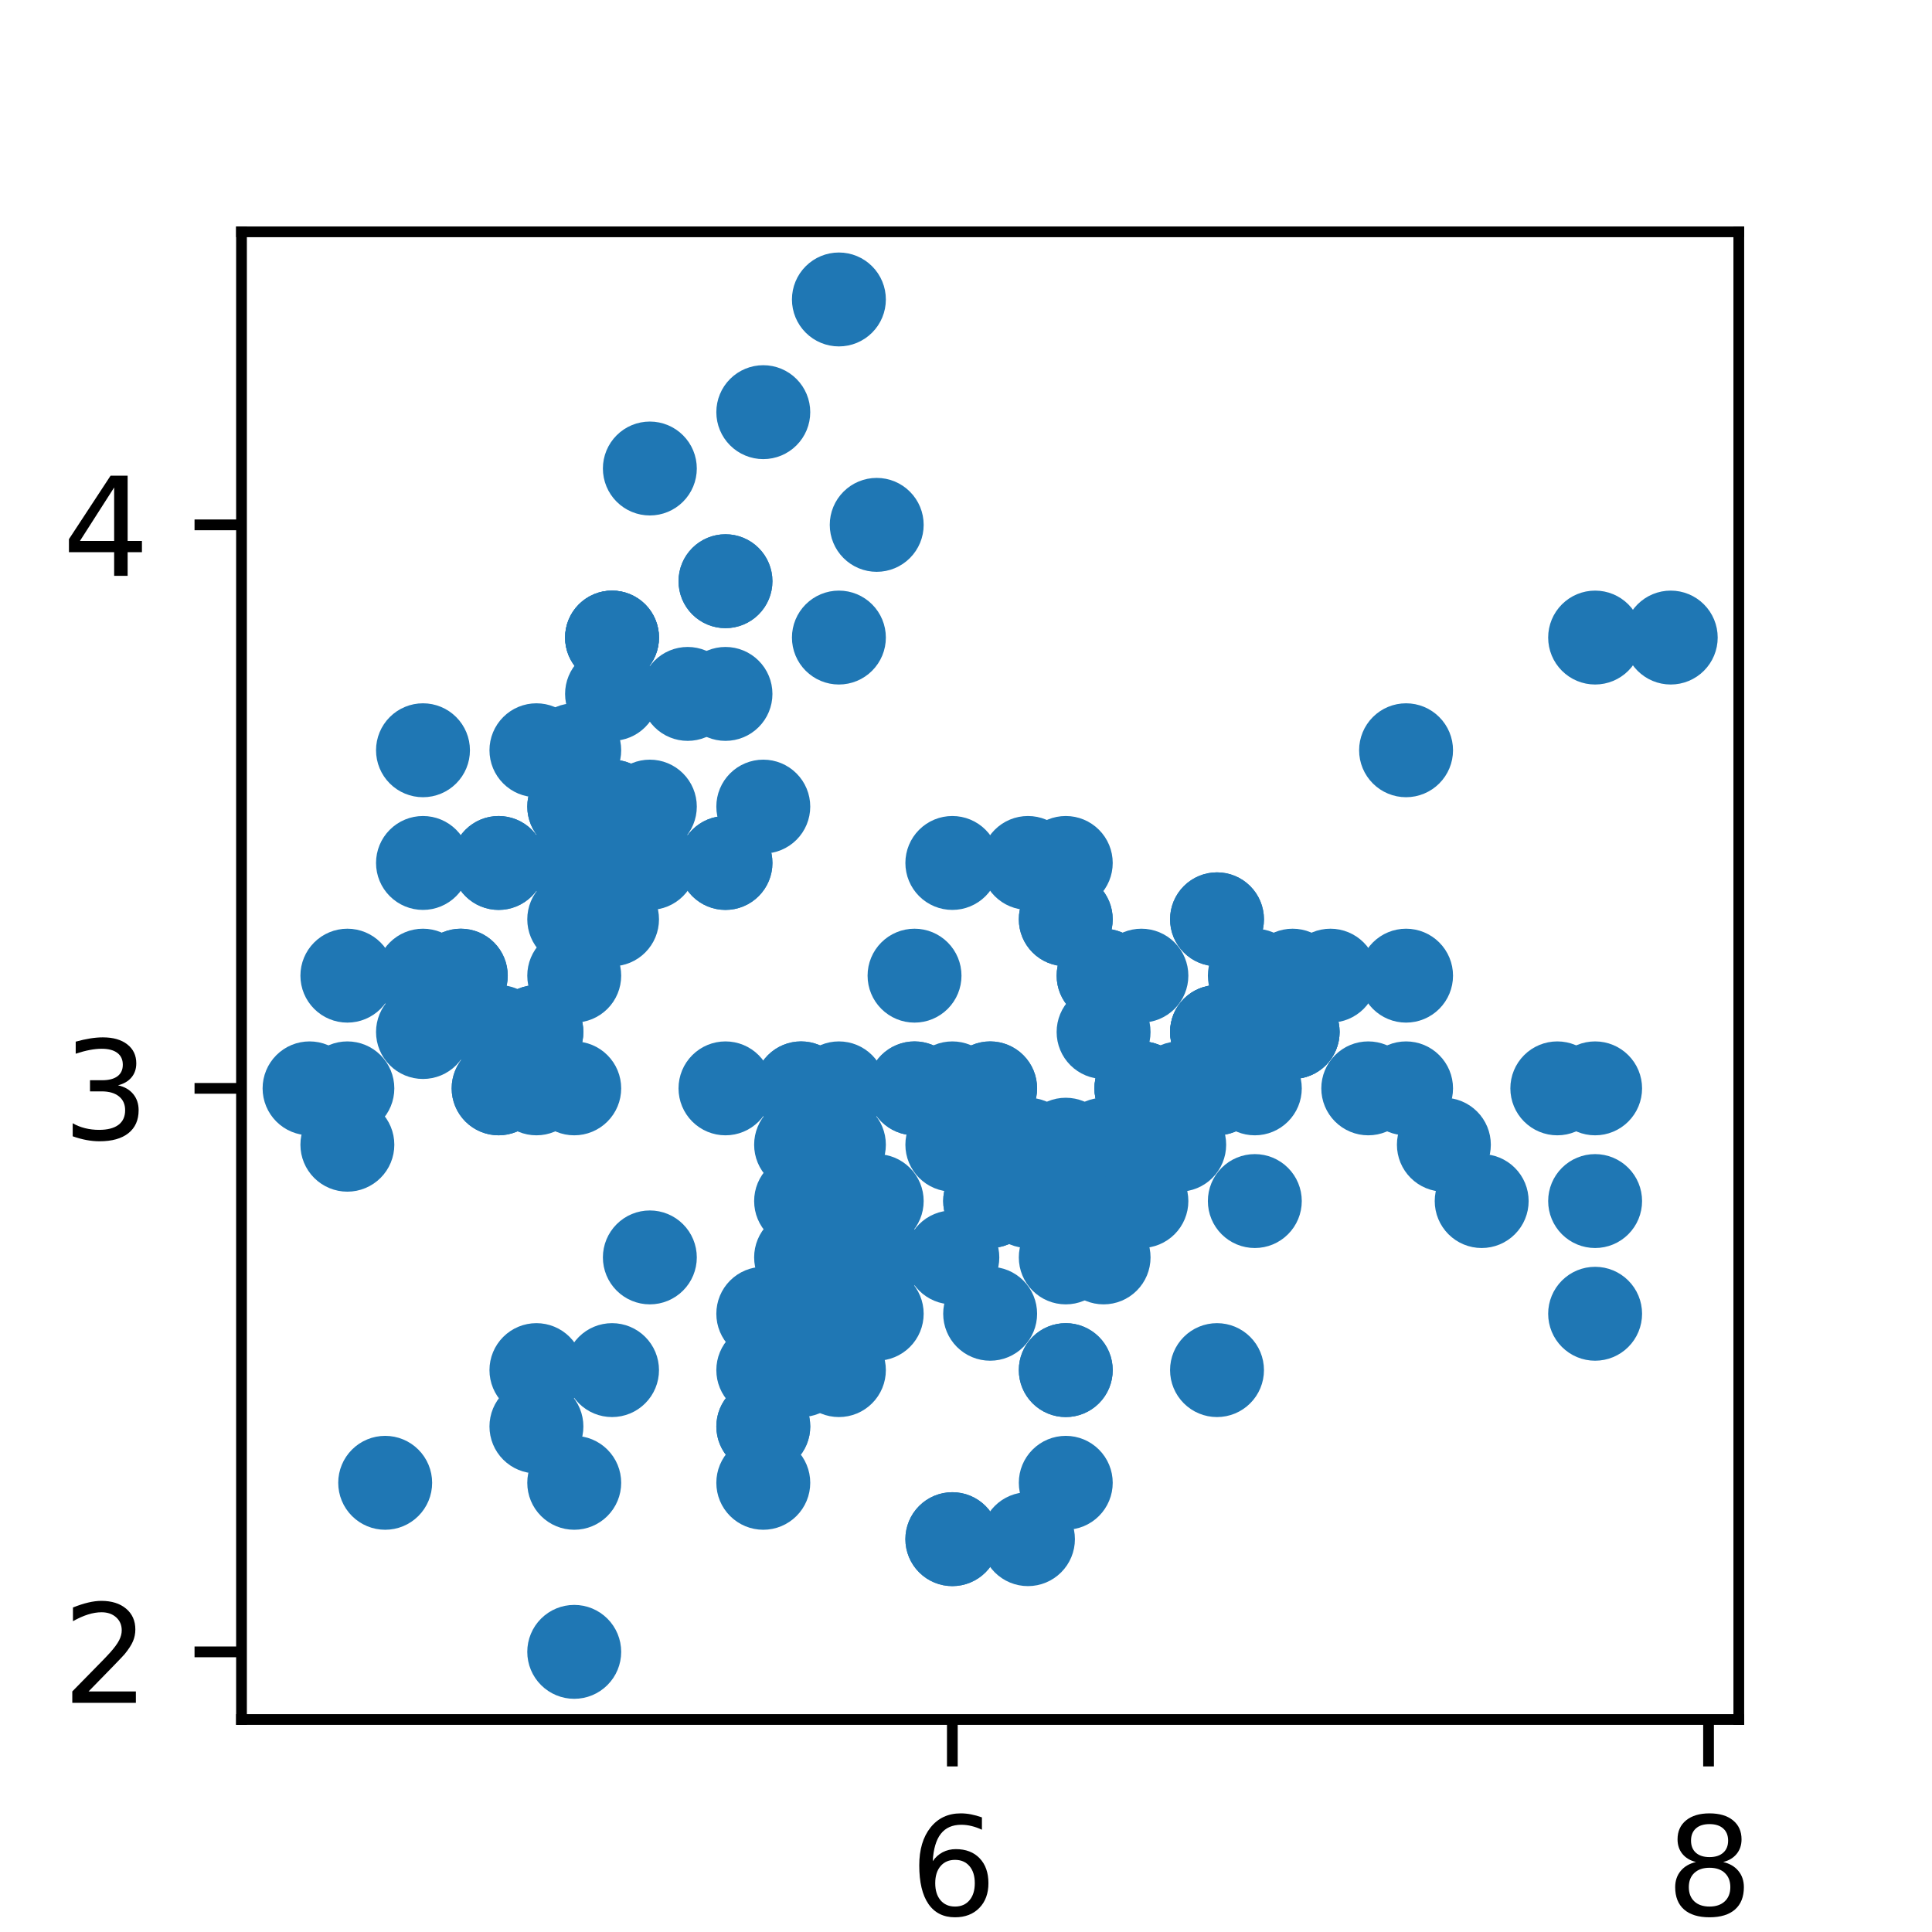 <?xml version="1.0" encoding="utf-8" standalone="no"?>
<!DOCTYPE svg PUBLIC "-//W3C//DTD SVG 1.1//EN"
  "http://www.w3.org/Graphics/SVG/1.1/DTD/svg11.dtd">
<svg xmlns:xlink="http://www.w3.org/1999/xlink" width="144pt" height="144pt" viewBox="0 0 144 144" xmlns="http://www.w3.org/2000/svg" version="1.1">
 <defs>
  <style type="text/css">*{stroke-linejoin: round; stroke-linecap: butt}</style>
 </defs>
 <g id="figure_1">
  <g id="patch_1">
   <path d="M 0 144 
L 144 144 
L 144 0 
L 0 0 
z
" style="fill: #ffffff"/>
  </g>
  <g id="axes_1">
   <g id="patch_2">
    <path d="M 18 128.16 
L 129.6 128.16 
L 129.6 17.28 
L 18 17.28 
z
" style="fill: #ffffff"/>
   </g>
   <g id="PathCollection_1">
    <defs>
     <path id="m39ac0be40d" d="M 0 3 
C 0.796 3 1.559 2.684 2.121 2.121 
C 2.684 1.559 3 0.796 3 0 
C 3 -0.796 2.684 -1.559 2.121 -2.121 
C 1.559 -2.684 0.796 -3 0 -3 
C -0.796 -3 -1.559 -2.684 -2.121 -2.121 
C -2.684 -1.559 -3 -0.796 -3 0 
C -3 0.796 -2.684 1.559 -2.121 2.121 
C -1.559 2.684 -0.796 3 0 3 
z
" style="stroke: #1f77b4"/>
    </defs>
    <g clip-path="url(#p6b3df05511)">
     <use xlink:href="#m39ac0be40d" x="45.618" y="60.12" style="fill: #1f77b4; stroke: #1f77b4"/>
     <use xlink:href="#m39ac0be40d" x="39.982" y="81.12" style="fill: #1f77b4; stroke: #1f77b4"/>
     <use xlink:href="#m39ac0be40d" x="34.345" y="72.72" style="fill: #1f77b4; stroke: #1f77b4"/>
     <use xlink:href="#m39ac0be40d" x="31.527" y="76.92" style="fill: #1f77b4; stroke: #1f77b4"/>
     <use xlink:href="#m39ac0be40d" x="42.8" y="55.92" style="fill: #1f77b4; stroke: #1f77b4"/>
     <use xlink:href="#m39ac0be40d" x="54.073" y="43.32" style="fill: #1f77b4; stroke: #1f77b4"/>
     <use xlink:href="#m39ac0be40d" x="31.527" y="64.32" style="fill: #1f77b4; stroke: #1f77b4"/>
     <use xlink:href="#m39ac0be40d" x="42.8" y="64.32" style="fill: #1f77b4; stroke: #1f77b4"/>
     <use xlink:href="#m39ac0be40d" x="25.891" y="85.32" style="fill: #1f77b4; stroke: #1f77b4"/>
     <use xlink:href="#m39ac0be40d" x="39.982" y="76.92" style="fill: #1f77b4; stroke: #1f77b4"/>
     <use xlink:href="#m39ac0be40d" x="54.073" y="51.72" style="fill: #1f77b4; stroke: #1f77b4"/>
     <use xlink:href="#m39ac0be40d" x="37.164" y="64.32" style="fill: #1f77b4; stroke: #1f77b4"/>
     <use xlink:href="#m39ac0be40d" x="37.164" y="81.12" style="fill: #1f77b4; stroke: #1f77b4"/>
     <use xlink:href="#m39ac0be40d" x="23.073" y="81.12" style="fill: #1f77b4; stroke: #1f77b4"/>
     <use xlink:href="#m39ac0be40d" x="65.345" y="39.12" style="fill: #1f77b4; stroke: #1f77b4"/>
     <use xlink:href="#m39ac0be40d" x="62.527" y="22.32" style="fill: #1f77b4; stroke: #1f77b4"/>
     <use xlink:href="#m39ac0be40d" x="54.073" y="43.32" style="fill: #1f77b4; stroke: #1f77b4"/>
     <use xlink:href="#m39ac0be40d" x="45.618" y="60.12" style="fill: #1f77b4; stroke: #1f77b4"/>
     <use xlink:href="#m39ac0be40d" x="62.527" y="47.52" style="fill: #1f77b4; stroke: #1f77b4"/>
     <use xlink:href="#m39ac0be40d" x="45.618" y="47.52" style="fill: #1f77b4; stroke: #1f77b4"/>
     <use xlink:href="#m39ac0be40d" x="54.073" y="64.32" style="fill: #1f77b4; stroke: #1f77b4"/>
     <use xlink:href="#m39ac0be40d" x="45.618" y="51.72" style="fill: #1f77b4; stroke: #1f77b4"/>
     <use xlink:href="#m39ac0be40d" x="31.527" y="55.92" style="fill: #1f77b4; stroke: #1f77b4"/>
     <use xlink:href="#m39ac0be40d" x="45.618" y="68.52" style="fill: #1f77b4; stroke: #1f77b4"/>
     <use xlink:href="#m39ac0be40d" x="37.164" y="64.32" style="fill: #1f77b4; stroke: #1f77b4"/>
     <use xlink:href="#m39ac0be40d" x="42.8" y="81.12" style="fill: #1f77b4; stroke: #1f77b4"/>
     <use xlink:href="#m39ac0be40d" x="42.8" y="64.32" style="fill: #1f77b4; stroke: #1f77b4"/>
     <use xlink:href="#m39ac0be40d" x="48.436" y="60.12" style="fill: #1f77b4; stroke: #1f77b4"/>
     <use xlink:href="#m39ac0be40d" x="48.436" y="64.32" style="fill: #1f77b4; stroke: #1f77b4"/>
     <use xlink:href="#m39ac0be40d" x="34.345" y="72.72" style="fill: #1f77b4; stroke: #1f77b4"/>
     <use xlink:href="#m39ac0be40d" x="37.164" y="76.92" style="fill: #1f77b4; stroke: #1f77b4"/>
     <use xlink:href="#m39ac0be40d" x="54.073" y="64.32" style="fill: #1f77b4; stroke: #1f77b4"/>
     <use xlink:href="#m39ac0be40d" x="48.436" y="34.92" style="fill: #1f77b4; stroke: #1f77b4"/>
     <use xlink:href="#m39ac0be40d" x="56.891" y="30.72" style="fill: #1f77b4; stroke: #1f77b4"/>
     <use xlink:href="#m39ac0be40d" x="39.982" y="76.92" style="fill: #1f77b4; stroke: #1f77b4"/>
     <use xlink:href="#m39ac0be40d" x="42.8" y="72.72" style="fill: #1f77b4; stroke: #1f77b4"/>
     <use xlink:href="#m39ac0be40d" x="56.891" y="60.12" style="fill: #1f77b4; stroke: #1f77b4"/>
     <use xlink:href="#m39ac0be40d" x="39.982" y="55.92" style="fill: #1f77b4; stroke: #1f77b4"/>
     <use xlink:href="#m39ac0be40d" x="25.891" y="81.12" style="fill: #1f77b4; stroke: #1f77b4"/>
     <use xlink:href="#m39ac0be40d" x="45.618" y="64.32" style="fill: #1f77b4; stroke: #1f77b4"/>
     <use xlink:href="#m39ac0be40d" x="42.8" y="60.12" style="fill: #1f77b4; stroke: #1f77b4"/>
     <use xlink:href="#m39ac0be40d" x="28.709" y="110.52" style="fill: #1f77b4; stroke: #1f77b4"/>
     <use xlink:href="#m39ac0be40d" x="25.891" y="72.72" style="fill: #1f77b4; stroke: #1f77b4"/>
     <use xlink:href="#m39ac0be40d" x="42.8" y="60.12" style="fill: #1f77b4; stroke: #1f77b4"/>
     <use xlink:href="#m39ac0be40d" x="45.618" y="47.52" style="fill: #1f77b4; stroke: #1f77b4"/>
     <use xlink:href="#m39ac0be40d" x="37.164" y="81.12" style="fill: #1f77b4; stroke: #1f77b4"/>
     <use xlink:href="#m39ac0be40d" x="45.618" y="47.52" style="fill: #1f77b4; stroke: #1f77b4"/>
     <use xlink:href="#m39ac0be40d" x="31.527" y="72.72" style="fill: #1f77b4; stroke: #1f77b4"/>
     <use xlink:href="#m39ac0be40d" x="51.255" y="51.72" style="fill: #1f77b4; stroke: #1f77b4"/>
     <use xlink:href="#m39ac0be40d" x="42.8" y="68.52" style="fill: #1f77b4; stroke: #1f77b4"/>
     <use xlink:href="#m39ac0be40d" x="99.164" y="72.72" style="fill: #1f77b4; stroke: #1f77b4"/>
     <use xlink:href="#m39ac0be40d" x="82.255" y="72.72" style="fill: #1f77b4; stroke: #1f77b4"/>
     <use xlink:href="#m39ac0be40d" x="96.345" y="76.92" style="fill: #1f77b4; stroke: #1f77b4"/>
     <use xlink:href="#m39ac0be40d" x="56.891" y="110.52" style="fill: #1f77b4; stroke: #1f77b4"/>
     <use xlink:href="#m39ac0be40d" x="85.073" y="89.52" style="fill: #1f77b4; stroke: #1f77b4"/>
     <use xlink:href="#m39ac0be40d" x="62.527" y="89.52" style="fill: #1f77b4; stroke: #1f77b4"/>
     <use xlink:href="#m39ac0be40d" x="79.436" y="68.52" style="fill: #1f77b4; stroke: #1f77b4"/>
     <use xlink:href="#m39ac0be40d" x="39.982" y="106.32" style="fill: #1f77b4; stroke: #1f77b4"/>
     <use xlink:href="#m39ac0be40d" x="87.891" y="85.32" style="fill: #1f77b4; stroke: #1f77b4"/>
     <use xlink:href="#m39ac0be40d" x="48.436" y="93.72" style="fill: #1f77b4; stroke: #1f77b4"/>
     <use xlink:href="#m39ac0be40d" x="42.8" y="123.12" style="fill: #1f77b4; stroke: #1f77b4"/>
     <use xlink:href="#m39ac0be40d" x="68.164" y="81.12" style="fill: #1f77b4; stroke: #1f77b4"/>
     <use xlink:href="#m39ac0be40d" x="70.982" y="114.72" style="fill: #1f77b4; stroke: #1f77b4"/>
     <use xlink:href="#m39ac0be40d" x="73.8" y="85.32" style="fill: #1f77b4; stroke: #1f77b4"/>
     <use xlink:href="#m39ac0be40d" x="59.709" y="85.32" style="fill: #1f77b4; stroke: #1f77b4"/>
     <use xlink:href="#m39ac0be40d" x="90.709" y="76.92" style="fill: #1f77b4; stroke: #1f77b4"/>
     <use xlink:href="#m39ac0be40d" x="59.709" y="81.12" style="fill: #1f77b4; stroke: #1f77b4"/>
     <use xlink:href="#m39ac0be40d" x="65.345" y="93.72" style="fill: #1f77b4; stroke: #1f77b4"/>
     <use xlink:href="#m39ac0be40d" x="76.618" y="114.72" style="fill: #1f77b4; stroke: #1f77b4"/>
     <use xlink:href="#m39ac0be40d" x="59.709" y="102.12" style="fill: #1f77b4; stroke: #1f77b4"/>
     <use xlink:href="#m39ac0be40d" x="68.164" y="72.72" style="fill: #1f77b4; stroke: #1f77b4"/>
     <use xlink:href="#m39ac0be40d" x="73.8" y="89.52" style="fill: #1f77b4; stroke: #1f77b4"/>
     <use xlink:href="#m39ac0be40d" x="79.436" y="102.12" style="fill: #1f77b4; stroke: #1f77b4"/>
     <use xlink:href="#m39ac0be40d" x="73.8" y="89.52" style="fill: #1f77b4; stroke: #1f77b4"/>
     <use xlink:href="#m39ac0be40d" x="82.255" y="85.32" style="fill: #1f77b4; stroke: #1f77b4"/>
     <use xlink:href="#m39ac0be40d" x="87.891" y="81.12" style="fill: #1f77b4; stroke: #1f77b4"/>
     <use xlink:href="#m39ac0be40d" x="93.527" y="89.52" style="fill: #1f77b4; stroke: #1f77b4"/>
     <use xlink:href="#m39ac0be40d" x="90.709" y="81.12" style="fill: #1f77b4; stroke: #1f77b4"/>
     <use xlink:href="#m39ac0be40d" x="70.982" y="85.32" style="fill: #1f77b4; stroke: #1f77b4"/>
     <use xlink:href="#m39ac0be40d" x="62.527" y="97.92" style="fill: #1f77b4; stroke: #1f77b4"/>
     <use xlink:href="#m39ac0be40d" x="56.891" y="106.32" style="fill: #1f77b4; stroke: #1f77b4"/>
     <use xlink:href="#m39ac0be40d" x="56.891" y="106.32" style="fill: #1f77b4; stroke: #1f77b4"/>
     <use xlink:href="#m39ac0be40d" x="65.345" y="93.72" style="fill: #1f77b4; stroke: #1f77b4"/>
     <use xlink:href="#m39ac0be40d" x="70.982" y="93.72" style="fill: #1f77b4; stroke: #1f77b4"/>
     <use xlink:href="#m39ac0be40d" x="54.073" y="81.12" style="fill: #1f77b4; stroke: #1f77b4"/>
     <use xlink:href="#m39ac0be40d" x="70.982" y="64.32" style="fill: #1f77b4; stroke: #1f77b4"/>
     <use xlink:href="#m39ac0be40d" x="90.709" y="76.92" style="fill: #1f77b4; stroke: #1f77b4"/>
     <use xlink:href="#m39ac0be40d" x="79.436" y="110.52" style="fill: #1f77b4; stroke: #1f77b4"/>
     <use xlink:href="#m39ac0be40d" x="59.709" y="81.12" style="fill: #1f77b4; stroke: #1f77b4"/>
     <use xlink:href="#m39ac0be40d" x="56.891" y="102.12" style="fill: #1f77b4; stroke: #1f77b4"/>
     <use xlink:href="#m39ac0be40d" x="56.891" y="97.92" style="fill: #1f77b4; stroke: #1f77b4"/>
     <use xlink:href="#m39ac0be40d" x="73.8" y="81.12" style="fill: #1f77b4; stroke: #1f77b4"/>
     <use xlink:href="#m39ac0be40d" x="65.345" y="97.92" style="fill: #1f77b4; stroke: #1f77b4"/>
     <use xlink:href="#m39ac0be40d" x="42.8" y="110.52" style="fill: #1f77b4; stroke: #1f77b4"/>
     <use xlink:href="#m39ac0be40d" x="59.709" y="93.72" style="fill: #1f77b4; stroke: #1f77b4"/>
     <use xlink:href="#m39ac0be40d" x="62.527" y="81.12" style="fill: #1f77b4; stroke: #1f77b4"/>
     <use xlink:href="#m39ac0be40d" x="62.527" y="85.32" style="fill: #1f77b4; stroke: #1f77b4"/>
     <use xlink:href="#m39ac0be40d" x="76.618" y="85.32" style="fill: #1f77b4; stroke: #1f77b4"/>
     <use xlink:href="#m39ac0be40d" x="45.618" y="102.12" style="fill: #1f77b4; stroke: #1f77b4"/>
     <use xlink:href="#m39ac0be40d" x="62.527" y="89.52" style="fill: #1f77b4; stroke: #1f77b4"/>
     <use xlink:href="#m39ac0be40d" x="79.436" y="68.52" style="fill: #1f77b4; stroke: #1f77b4"/>
     <use xlink:href="#m39ac0be40d" x="65.345" y="93.72" style="fill: #1f77b4; stroke: #1f77b4"/>
     <use xlink:href="#m39ac0be40d" x="101.982" y="81.12" style="fill: #1f77b4; stroke: #1f77b4"/>
     <use xlink:href="#m39ac0be40d" x="79.436" y="85.32" style="fill: #1f77b4; stroke: #1f77b4"/>
     <use xlink:href="#m39ac0be40d" x="85.073" y="81.12" style="fill: #1f77b4; stroke: #1f77b4"/>
     <use xlink:href="#m39ac0be40d" x="116.073" y="81.12" style="fill: #1f77b4; stroke: #1f77b4"/>
     <use xlink:href="#m39ac0be40d" x="39.982" y="102.12" style="fill: #1f77b4; stroke: #1f77b4"/>
     <use xlink:href="#m39ac0be40d" x="107.618" y="85.32" style="fill: #1f77b4; stroke: #1f77b4"/>
     <use xlink:href="#m39ac0be40d" x="90.709" y="102.12" style="fill: #1f77b4; stroke: #1f77b4"/>
     <use xlink:href="#m39ac0be40d" x="104.8" y="55.92" style="fill: #1f77b4; stroke: #1f77b4"/>
     <use xlink:href="#m39ac0be40d" x="85.073" y="72.72" style="fill: #1f77b4; stroke: #1f77b4"/>
     <use xlink:href="#m39ac0be40d" x="82.255" y="93.72" style="fill: #1f77b4; stroke: #1f77b4"/>
     <use xlink:href="#m39ac0be40d" x="93.527" y="81.12" style="fill: #1f77b4; stroke: #1f77b4"/>
     <use xlink:href="#m39ac0be40d" x="62.527" y="102.12" style="fill: #1f77b4; stroke: #1f77b4"/>
     <use xlink:href="#m39ac0be40d" x="65.345" y="89.52" style="fill: #1f77b4; stroke: #1f77b4"/>
     <use xlink:href="#m39ac0be40d" x="82.255" y="72.72" style="fill: #1f77b4; stroke: #1f77b4"/>
     <use xlink:href="#m39ac0be40d" x="85.073" y="81.12" style="fill: #1f77b4; stroke: #1f77b4"/>
     <use xlink:href="#m39ac0be40d" x="118.891" y="47.52" style="fill: #1f77b4; stroke: #1f77b4"/>
     <use xlink:href="#m39ac0be40d" x="118.891" y="97.92" style="fill: #1f77b4; stroke: #1f77b4"/>
     <use xlink:href="#m39ac0be40d" x="70.982" y="114.72" style="fill: #1f77b4; stroke: #1f77b4"/>
     <use xlink:href="#m39ac0be40d" x="96.345" y="72.72" style="fill: #1f77b4; stroke: #1f77b4"/>
     <use xlink:href="#m39ac0be40d" x="59.709" y="89.52" style="fill: #1f77b4; stroke: #1f77b4"/>
     <use xlink:href="#m39ac0be40d" x="118.891" y="89.52" style="fill: #1f77b4; stroke: #1f77b4"/>
     <use xlink:href="#m39ac0be40d" x="79.436" y="93.72" style="fill: #1f77b4; stroke: #1f77b4"/>
     <use xlink:href="#m39ac0be40d" x="90.709" y="68.52" style="fill: #1f77b4; stroke: #1f77b4"/>
     <use xlink:href="#m39ac0be40d" x="104.8" y="72.72" style="fill: #1f77b4; stroke: #1f77b4"/>
     <use xlink:href="#m39ac0be40d" x="76.618" y="89.52" style="fill: #1f77b4; stroke: #1f77b4"/>
     <use xlink:href="#m39ac0be40d" x="73.8" y="81.12" style="fill: #1f77b4; stroke: #1f77b4"/>
     <use xlink:href="#m39ac0be40d" x="82.255" y="89.52" style="fill: #1f77b4; stroke: #1f77b4"/>
     <use xlink:href="#m39ac0be40d" x="104.8" y="81.12" style="fill: #1f77b4; stroke: #1f77b4"/>
     <use xlink:href="#m39ac0be40d" x="110.436" y="89.52" style="fill: #1f77b4; stroke: #1f77b4"/>
     <use xlink:href="#m39ac0be40d" x="124.527" y="47.52" style="fill: #1f77b4; stroke: #1f77b4"/>
     <use xlink:href="#m39ac0be40d" x="82.255" y="89.52" style="fill: #1f77b4; stroke: #1f77b4"/>
     <use xlink:href="#m39ac0be40d" x="79.436" y="89.52" style="fill: #1f77b4; stroke: #1f77b4"/>
     <use xlink:href="#m39ac0be40d" x="73.8" y="97.92" style="fill: #1f77b4; stroke: #1f77b4"/>
     <use xlink:href="#m39ac0be40d" x="118.891" y="81.12" style="fill: #1f77b4; stroke: #1f77b4"/>
     <use xlink:href="#m39ac0be40d" x="79.436" y="64.32" style="fill: #1f77b4; stroke: #1f77b4"/>
     <use xlink:href="#m39ac0be40d" x="82.255" y="76.92" style="fill: #1f77b4; stroke: #1f77b4"/>
     <use xlink:href="#m39ac0be40d" x="70.982" y="81.12" style="fill: #1f77b4; stroke: #1f77b4"/>
     <use xlink:href="#m39ac0be40d" x="96.345" y="76.92" style="fill: #1f77b4; stroke: #1f77b4"/>
     <use xlink:href="#m39ac0be40d" x="90.709" y="76.92" style="fill: #1f77b4; stroke: #1f77b4"/>
     <use xlink:href="#m39ac0be40d" x="96.345" y="76.92" style="fill: #1f77b4; stroke: #1f77b4"/>
     <use xlink:href="#m39ac0be40d" x="65.345" y="93.72" style="fill: #1f77b4; stroke: #1f77b4"/>
     <use xlink:href="#m39ac0be40d" x="93.527" y="72.72" style="fill: #1f77b4; stroke: #1f77b4"/>
     <use xlink:href="#m39ac0be40d" x="90.709" y="68.52" style="fill: #1f77b4; stroke: #1f77b4"/>
     <use xlink:href="#m39ac0be40d" x="90.709" y="81.12" style="fill: #1f77b4; stroke: #1f77b4"/>
     <use xlink:href="#m39ac0be40d" x="79.436" y="102.12" style="fill: #1f77b4; stroke: #1f77b4"/>
     <use xlink:href="#m39ac0be40d" x="85.073" y="81.12" style="fill: #1f77b4; stroke: #1f77b4"/>
     <use xlink:href="#m39ac0be40d" x="76.618" y="64.32" style="fill: #1f77b4; stroke: #1f77b4"/>
     <use xlink:href="#m39ac0be40d" x="68.164" y="81.12" style="fill: #1f77b4; stroke: #1f77b4"/>
    </g>
   </g>
   <g id="matplotlib.axis_1">
    <g id="xtick_1">
     <g id="line2d_1">
      <defs>
       <path id="m7d6db4234a" d="M 0 0 
L 0 3.5 
" style="stroke: #000000; stroke-width: 0.8"/>
      </defs>
      <g>
       <use xlink:href="#m7d6db4234a" x="70.982" y="128.16" style="stroke: #000000; stroke-width: 0.8"/>
      </g>
     </g>
     <g id="text_1">
      <!-- 6 -->
      <g transform="translate(67.801 142.758)scale(0.1 -0.1)">
       <defs>
        <path id="DejaVuSans-36" d="M 2113 2584 
Q 1688 2584 1439 2293 
Q 1191 2003 1191 1497 
Q 1191 994 1439 701 
Q 1688 409 2113 409 
Q 2538 409 2786 701 
Q 3034 994 3034 1497 
Q 3034 2003 2786 2293 
Q 2538 2584 2113 2584 
z
M 3366 4563 
L 3366 3988 
Q 3128 4100 2886 4159 
Q 2644 4219 2406 4219 
Q 1781 4219 1451 3797 
Q 1122 3375 1075 2522 
Q 1259 2794 1537 2939 
Q 1816 3084 2150 3084 
Q 2853 3084 3261 2657 
Q 3669 2231 3669 1497 
Q 3669 778 3244 343 
Q 2819 -91 2113 -91 
Q 1303 -91 875 529 
Q 447 1150 447 2328 
Q 447 3434 972 4092 
Q 1497 4750 2381 4750 
Q 2619 4750 2861 4703 
Q 3103 4656 3366 4563 
z
" transform="scale(0.016)"/>
       </defs>
       <use xlink:href="#DejaVuSans-36"/>
      </g>
     </g>
    </g>
    <g id="xtick_2">
     <g id="line2d_2">
      <g>
       <use xlink:href="#m7d6db4234a" x="127.345" y="128.16" style="stroke: #000000; stroke-width: 0.8"/>
      </g>
     </g>
     <g id="text_2">
      <!-- 8 -->
      <g transform="translate(124.164 142.758)scale(0.1 -0.1)">
       <defs>
        <path id="DejaVuSans-38" d="M 2034 2216 
Q 1584 2216 1326 1975 
Q 1069 1734 1069 1313 
Q 1069 891 1326 650 
Q 1584 409 2034 409 
Q 2484 409 2743 651 
Q 3003 894 3003 1313 
Q 3003 1734 2745 1975 
Q 2488 2216 2034 2216 
z
M 1403 2484 
Q 997 2584 770 2862 
Q 544 3141 544 3541 
Q 544 4100 942 4425 
Q 1341 4750 2034 4750 
Q 2731 4750 3128 4425 
Q 3525 4100 3525 3541 
Q 3525 3141 3298 2862 
Q 3072 2584 2669 2484 
Q 3125 2378 3379 2068 
Q 3634 1759 3634 1313 
Q 3634 634 3220 271 
Q 2806 -91 2034 -91 
Q 1263 -91 848 271 
Q 434 634 434 1313 
Q 434 1759 690 2068 
Q 947 2378 1403 2484 
z
M 1172 3481 
Q 1172 3119 1398 2916 
Q 1625 2713 2034 2713 
Q 2441 2713 2670 2916 
Q 2900 3119 2900 3481 
Q 2900 3844 2670 4047 
Q 2441 4250 2034 4250 
Q 1625 4250 1398 4047 
Q 1172 3844 1172 3481 
z
" transform="scale(0.016)"/>
       </defs>
       <use xlink:href="#DejaVuSans-38"/>
      </g>
     </g>
    </g>
   </g>
   <g id="matplotlib.axis_2">
    <g id="ytick_1">
     <g id="line2d_3">
      <defs>
       <path id="md4fbe78c75" d="M 0 0 
L -3.5 0 
" style="stroke: #000000; stroke-width: 0.8"/>
      </defs>
      <g>
       <use xlink:href="#md4fbe78c75" x="18" y="123.12" style="stroke: #000000; stroke-width: 0.8"/>
      </g>
     </g>
     <g id="text_3">
      <!-- 2 -->
      <g transform="translate(4.638 126.919)scale(0.1 -0.1)">
       <defs>
        <path id="DejaVuSans-32" d="M 1228 531 
L 3431 531 
L 3431 0 
L 469 0 
L 469 531 
Q 828 903 1448 1529 
Q 2069 2156 2228 2338 
Q 2531 2678 2651 2914 
Q 2772 3150 2772 3378 
Q 2772 3750 2511 3984 
Q 2250 4219 1831 4219 
Q 1534 4219 1204 4116 
Q 875 4013 500 3803 
L 500 4441 
Q 881 4594 1212 4672 
Q 1544 4750 1819 4750 
Q 2544 4750 2975 4387 
Q 3406 4025 3406 3419 
Q 3406 3131 3298 2873 
Q 3191 2616 2906 2266 
Q 2828 2175 2409 1742 
Q 1991 1309 1228 531 
z
" transform="scale(0.016)"/>
       </defs>
       <use xlink:href="#DejaVuSans-32"/>
      </g>
     </g>
    </g>
    <g id="ytick_2">
     <g id="line2d_4">
      <g>
       <use xlink:href="#md4fbe78c75" x="18" y="81.12" style="stroke: #000000; stroke-width: 0.8"/>
      </g>
     </g>
     <g id="text_4">
      <!-- 3 -->
      <g transform="translate(4.638 84.919)scale(0.1 -0.1)">
       <defs>
        <path id="DejaVuSans-33" d="M 2597 2516 
Q 3050 2419 3304 2112 
Q 3559 1806 3559 1356 
Q 3559 666 3084 287 
Q 2609 -91 1734 -91 
Q 1441 -91 1130 -33 
Q 819 25 488 141 
L 488 750 
Q 750 597 1062 519 
Q 1375 441 1716 441 
Q 2309 441 2620 675 
Q 2931 909 2931 1356 
Q 2931 1769 2642 2001 
Q 2353 2234 1838 2234 
L 1294 2234 
L 1294 2753 
L 1863 2753 
Q 2328 2753 2575 2939 
Q 2822 3125 2822 3475 
Q 2822 3834 2567 4026 
Q 2313 4219 1838 4219 
Q 1578 4219 1281 4162 
Q 984 4106 628 3988 
L 628 4550 
Q 988 4650 1302 4700 
Q 1616 4750 1894 4750 
Q 2613 4750 3031 4423 
Q 3450 4097 3450 3541 
Q 3450 3153 3228 2886 
Q 3006 2619 2597 2516 
z
" transform="scale(0.016)"/>
       </defs>
       <use xlink:href="#DejaVuSans-33"/>
      </g>
     </g>
    </g>
    <g id="ytick_3">
     <g id="line2d_5">
      <g>
       <use xlink:href="#md4fbe78c75" x="18" y="39.12" style="stroke: #000000; stroke-width: 0.8"/>
      </g>
     </g>
     <g id="text_5">
      <!-- 4 -->
      <g transform="translate(4.638 42.919)scale(0.1 -0.1)">
       <defs>
        <path id="DejaVuSans-34" d="M 2419 4116 
L 825 1625 
L 2419 1625 
L 2419 4116 
z
M 2253 4666 
L 3047 4666 
L 3047 1625 
L 3713 1625 
L 3713 1100 
L 3047 1100 
L 3047 0 
L 2419 0 
L 2419 1100 
L 313 1100 
L 313 1709 
L 2253 4666 
z
" transform="scale(0.016)"/>
       </defs>
       <use xlink:href="#DejaVuSans-34"/>
      </g>
     </g>
    </g>
   </g>
   <g id="patch_3">
    <path d="M 18 128.16 
L 18 17.28 
" style="fill: none; stroke: #000000; stroke-width: 0.8; stroke-linejoin: miter; stroke-linecap: square"/>
   </g>
   <g id="patch_4">
    <path d="M 129.6 128.16 
L 129.6 17.28 
" style="fill: none; stroke: #000000; stroke-width: 0.8; stroke-linejoin: miter; stroke-linecap: square"/>
   </g>
   <g id="patch_5">
    <path d="M 18 128.16 
L 129.6 128.16 
" style="fill: none; stroke: #000000; stroke-width: 0.8; stroke-linejoin: miter; stroke-linecap: square"/>
   </g>
   <g id="patch_6">
    <path d="M 18 17.28 
L 129.6 17.28 
" style="fill: none; stroke: #000000; stroke-width: 0.8; stroke-linejoin: miter; stroke-linecap: square"/>
   </g>
  </g>
 </g>
 <defs>
  <clipPath id="p6b3df05511">
   <rect x="18" y="17.28" width="111.6" height="110.88"/>
  </clipPath>
 </defs>
</svg>

